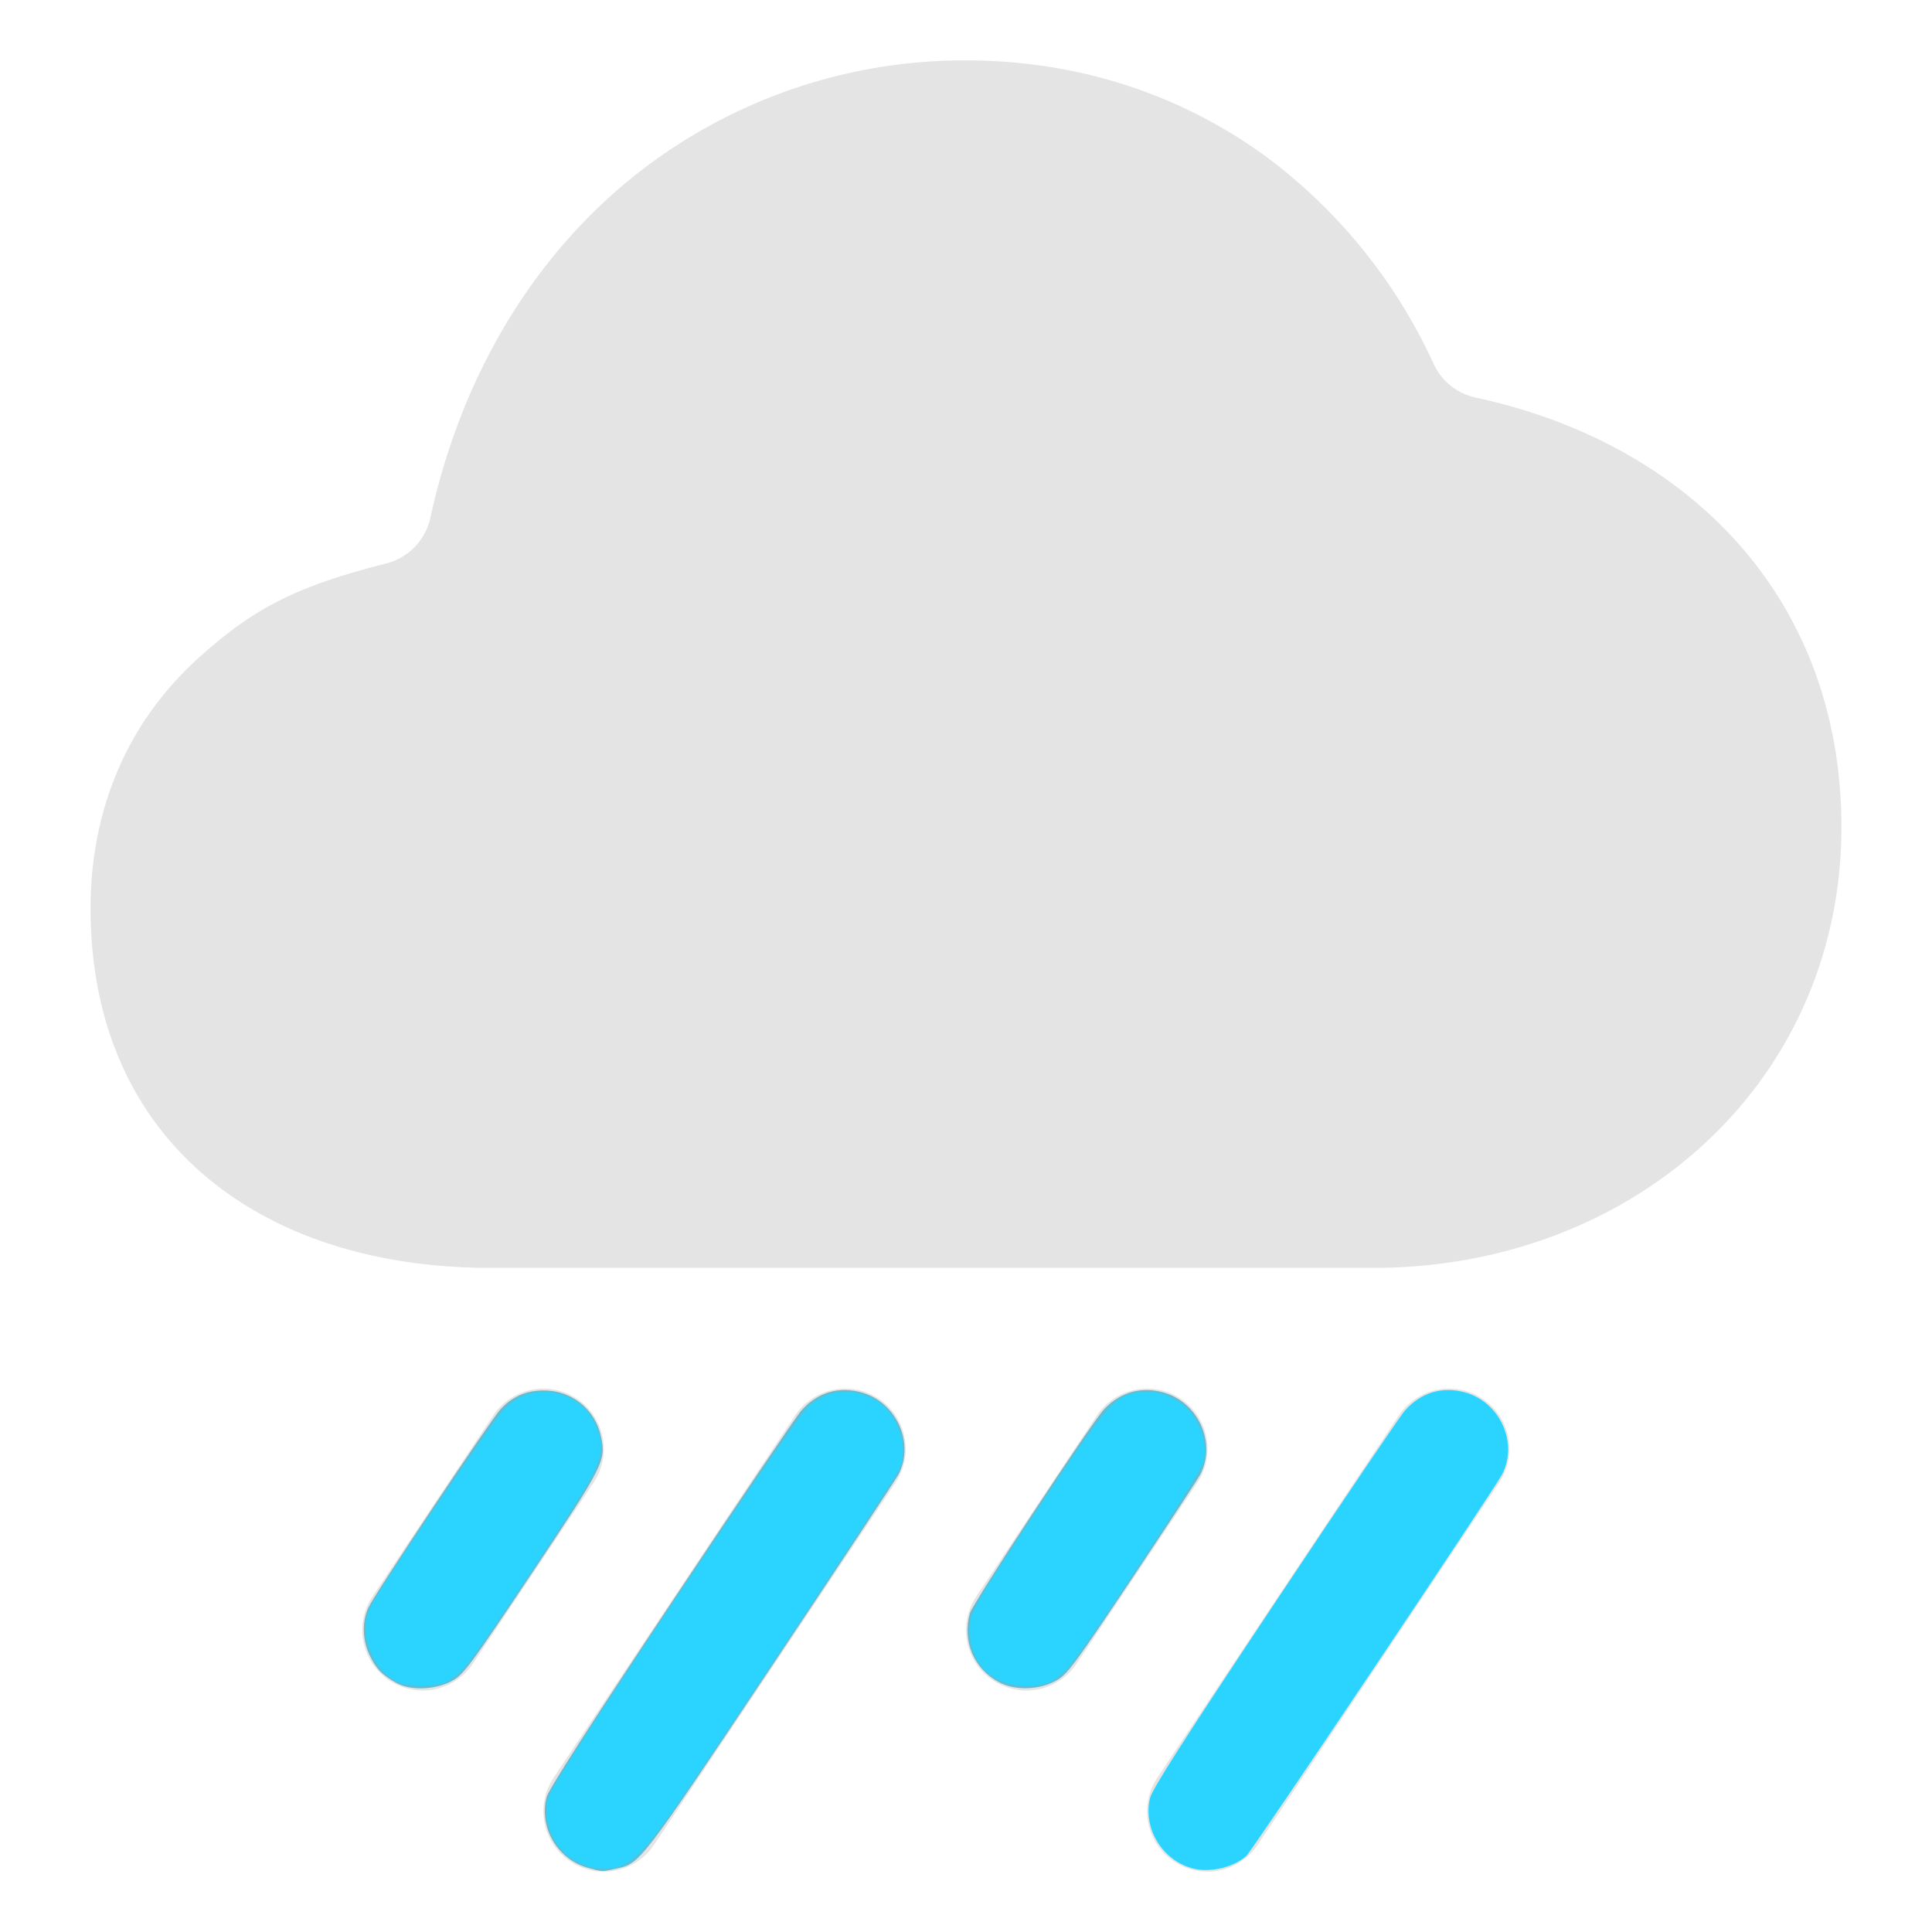 <?xml version="1.0" encoding="UTF-8" standalone="no"?>
<svg
   width="100"
   height="100"
   viewBox="0 0 512 512"
   version="1.1"
   id="svg1"
   sodipodi:docname="rainy.svg"
   inkscape:version="1.4 (e7c3feb100, 2024-10-09)"
   xmlns:inkscape="http://www.inkscape.org/namespaces/inkscape"
   xmlns:sodipodi="http://sodipodi.sourceforge.net/DTD/sodipodi-0.dtd"
   xmlns="http://www.w3.org/2000/svg"
   xmlns:svg="http://www.w3.org/2000/svg">
  <defs
     id="defs1" />
  <sodipodi:namedview
     id="namedview1"
     pagecolor="#ffffff"
     bordercolor="#000000"
     borderopacity="0.25"
     inkscape:showpageshadow="2"
     inkscape:pageopacity="0.0"
     inkscape:pagecheckerboard="0"
     inkscape:deskcolor="#d1d1d1"
     inkscape:zoom="1.5253906"
     inkscape:cx="256"
     inkscape:cy="360.89117"
     inkscape:window-width="1920"
     inkscape:window-height="1009"
     inkscape:window-x="0"
     inkscape:window-y="0"
     inkscape:window-maximized="1"
     inkscape:current-layer="svg1" />
  <path
     fill="#e4e4e4"
     d="M456.26 139.37c-16.77-16.73-39.17-28.41-65.17-34a16 16 0 0 1-11.19-9a142.24 142.24 0 0 0-42.19-53.21C314.48 25.39 286.23 16 256 16a140.24 140.24 0 0 0-93.5 35.32c-24.2 21.56-40.91 51.34-48.43 85.83a16.05 16.05 0 0 1-11.72 12.18c-25 6.3-35.71 12.54-49.21 24.56C34 190.93 24 214.14 24 240.8c0 30.55 11.23 55.64 32.47 72.56C75.08 328.17 100.5 336 130 336h234c33.2 0 64.11-11.46 87-32.28c23.84-21.65 37-51.67 37-84.52c0-31.49-11-59.09-31.74-79.83M112 448a16 16 0 0 1-13.3-24.88l32-48a16 16 0 0 1 26.62 17.76l-32 48A16 16 0 0 1 112 448m48 48a16 16 0 0 1-13.29-24.88l64-96a16 16 0 0 1 26.62 17.76l-64 96A16 16 0 0 1 160 496m112-48a16 16 0 0 1-13.3-24.88l32-48a16 16 0 0 1 26.62 17.76l-32 48A16 16 0 0 1 272 448m48 48a16 16 0 0 1-13.3-24.88l64-96a16 16 0 0 1 26.62 17.76l-64 96A16 16 0 0 1 320 496"
     id="path1" />
  <path
     style="fill:#5fbcd3;fill-rule:evenodd;stroke-width:0.656"
     d="m 105.219,446.084 c -3.856,-2.085 -5.564,-3.844 -7.292,-7.508 -1.888,-4.004 -2.011,-8.774 -0.321,-12.494 1.618,-3.562 32.456,-49.851 35.061,-52.629 3.133,-3.339 6.675,-4.904 11.248,-4.968 7.509,-0.105 13.846,4.97 15.369,12.306 1.326,6.388 0.797,7.428 -18.442,36.28 -15.946,23.914 -17.861,26.522 -20.697,28.185 -4.311,2.527 -11.088,2.903 -14.926,0.828 z"
     id="path2" />
  <path
     style="fill:#5fbcd3;fill-rule:evenodd;stroke-width:0.656"
     d="m 155.908,495.024 c -8.127,-2.188 -13.149,-10.714 -11.05,-18.759 0.532,-2.04 10.658,-17.818 33.01,-51.436 17.733,-26.671 33.254,-49.629 34.492,-51.018 4.313,-4.842 10.023,-6.522 16.132,-4.746 9.118,2.651 13.887,13.339 9.647,21.618 -0.544,1.061 -15.701,23.996 -33.683,50.966 -35.097,52.638 -34.748,52.185 -41.285,53.587 -3.837,0.823 -3.371,0.836 -7.263,-0.212 z"
     id="path3" />
  <path
     style="fill:#5fbcd3;fill-rule:evenodd;stroke-width:0.656"
     d="m 264.725,445.799 c -6.645,-3.536 -9.741,-10.879 -7.694,-18.251 0.748,-2.695 32.178,-50.466 35.591,-54.095 4.274,-4.546 9.926,-6.111 15.85,-4.388 9.125,2.653 13.888,13.339 9.641,21.631 -0.547,1.069 -8.615,13.367 -17.927,27.329 -15.36,23.029 -17.223,25.556 -20.069,27.225 -4.498,2.637 -11.03,2.87 -15.39,0.55 z"
     id="path4" />
  <path
     style="fill:#2ad4ff;fill-rule:evenodd;stroke-width:0.656"
     d="m 316.371,495.22 c -8.219,-1.973 -13.583,-10.642 -11.589,-18.729 0.592,-2.402 8.589,-14.908 33.034,-51.662 17.739,-26.671 33.265,-49.629 34.502,-51.018 4.313,-4.842 10.023,-6.522 16.132,-4.746 9.118,2.651 13.887,13.339 9.647,21.618 -1.921,3.75 -66.232,99.704 -67.779,101.127 -3.239,2.98 -9.431,4.494 -13.949,3.41 z"
     id="path5" />
  <path
     style="fill:#2ad4ff;fill-rule:evenodd;stroke-width:0.656"
     d="m 265.015,445.391 c -5.223,-2.586 -8.032,-7.297 -8.032,-13.475 0,-4.691 0.456,-5.489 20.027,-35.026 15.236,-22.995 17.911,-26.217 22.873,-27.553 10.843,-2.92 21.204,6.861 19.107,18.037 -0.48,2.561 -31.095,49.06 -35.777,54.34 -1.53,1.725 -3.816,3.569 -5.08,4.097 -3.442,1.438 -9.775,1.236 -13.118,-0.419 z"
     id="path6" />
  <path
     style="fill:#2ad4ff;fill-rule:evenodd;stroke-width:0.656"
     d="m 154.059,493.917 c -3.833,-1.738 -5.672,-3.503 -7.604,-7.298 -1.082,-2.126 -1.574,-4.192 -1.574,-6.611 0,-3.076 0.422,-4.214 3.348,-9.036 11.433,-18.837 61.858,-94.012 65.563,-97.742 4.762,-4.795 11.28,-5.741 17.541,-2.547 6.284,3.206 9.734,12.305 7.046,18.583 -0.905,2.114 -48.433,73.862 -58.721,88.645 -10.136,14.565 -13.293,17.344 -19.7,17.344 -1.623,0 -4.278,-0.602 -5.9,-1.337 z"
     id="path7" />
  <path
     style="fill:#2ad4ff;fill-rule:evenodd;stroke-width:0.656"
     d="m 105.219,445.681 c -6.945,-3.661 -10.279,-13.003 -7.062,-19.784 2.255,-4.752 32.558,-49.592 35.508,-52.542 4.848,-4.848 11.455,-5.863 17.61,-2.707 3.174,1.627 5.004,3.63 6.662,7.287 1.941,4.282 1.735,7.464 -0.829,12.802 -2.601,5.414 -29.86,46.451 -33.861,50.975 -1.526,1.725 -3.808,3.569 -5.073,4.097 -3.056,1.277 -10.428,1.204 -12.955,-0.129 z"
     id="path8" />
</svg>
